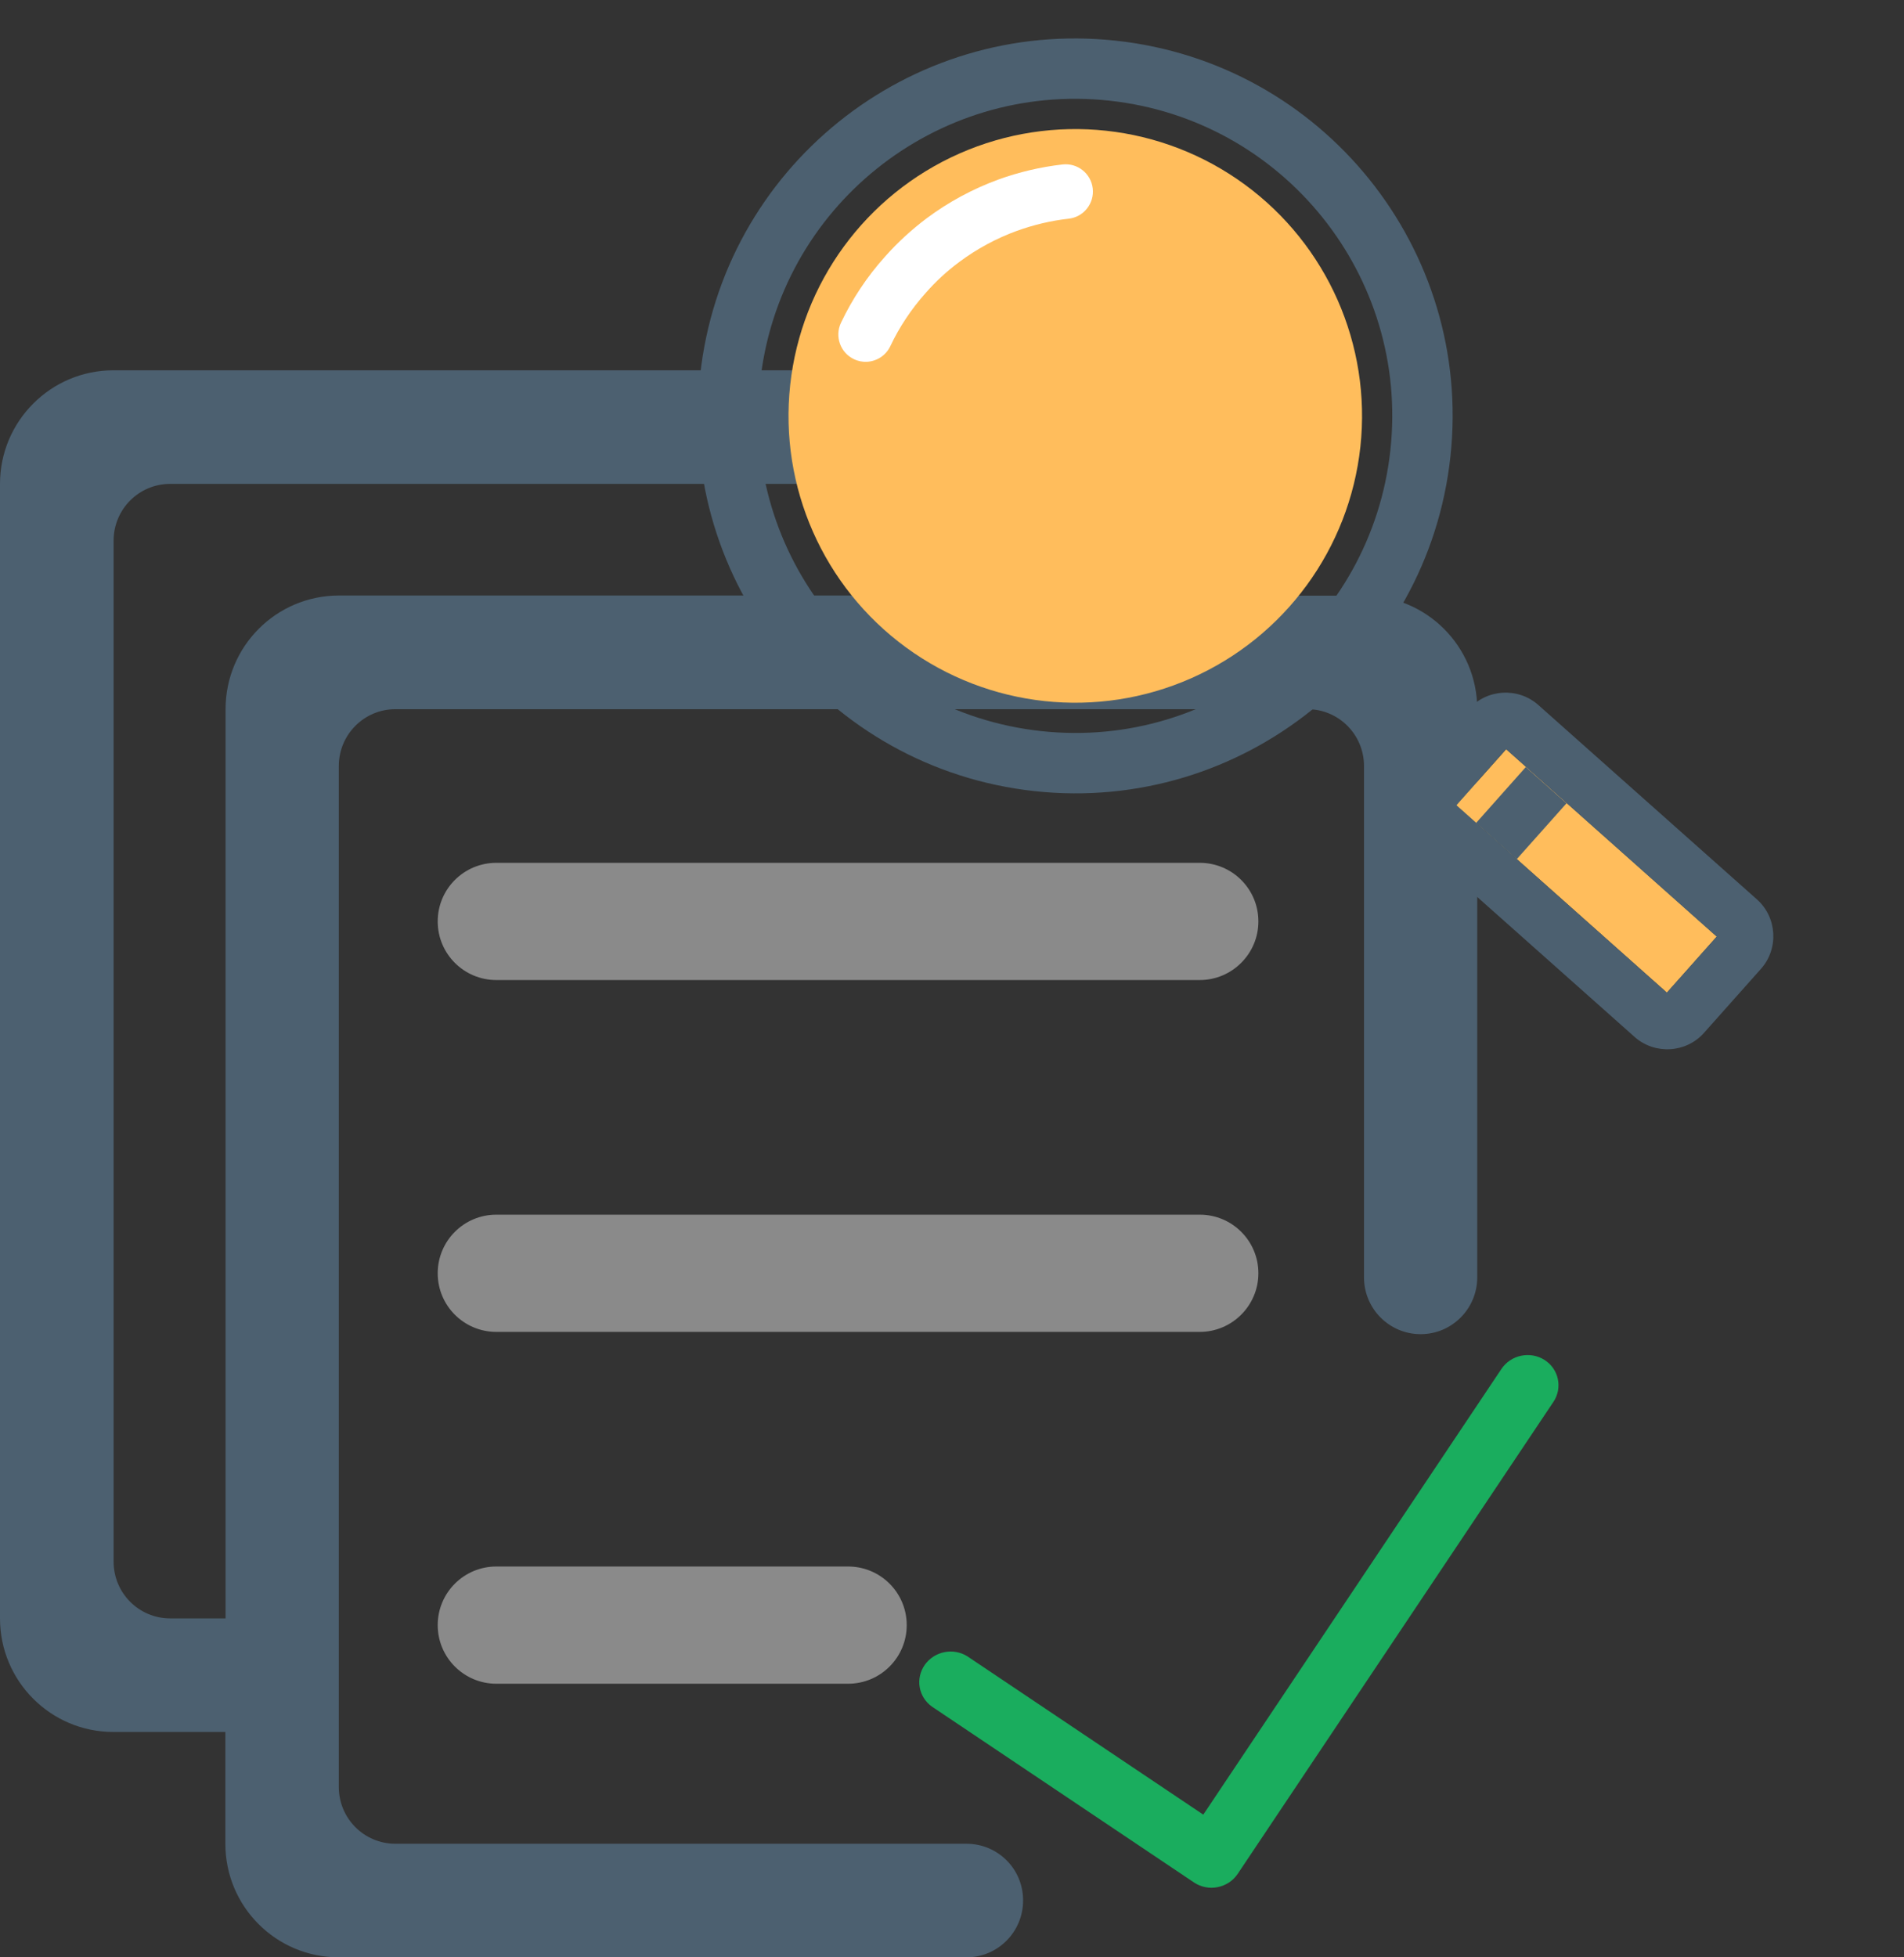 <svg width="36" height="37" viewBox="0 0 36 37" fill="none" xmlns="http://www.w3.org/2000/svg">
<rect x="0" y="0" width="36" height="37" fill="#333333" stroke="none"/>
<path d="M23.793 17.418C23.793 16.805 23.297 16.31 22.684 16.31H9.385C8.772 16.31 8.276 16.805 8.276 17.418C8.276 18.031 8.772 18.526 9.385 18.526H22.684C23.297 18.526 23.793 18.027 23.793 17.418ZM23.793 24.069C23.793 23.456 23.297 22.961 22.684 22.961H9.385C8.772 22.961 8.276 23.456 8.276 24.069C8.276 24.682 8.772 25.177 9.385 25.177H22.684C23.297 25.177 23.793 24.678 23.793 24.069ZM9.385 29.612C8.772 29.612 8.276 30.107 8.276 30.72C8.276 31.332 8.772 31.828 9.385 31.828H16.035C16.648 31.828 17.144 31.332 17.144 30.72C17.144 30.107 16.648 29.612 16.035 29.612H9.385Z" fill="#8A8A8A"/>
<path d="M18.274 34.853H7.476C6.885 34.853 6.406 34.374 6.406 33.78V14.48C6.406 13.886 6.885 13.406 7.476 13.406H24.72C25.31 13.406 25.79 13.886 25.79 14.48V24.147C25.79 24.74 26.27 25.22 26.861 25.22C27.451 25.22 27.931 24.74 27.931 24.147V13.406C27.931 12.219 26.971 11.26 25.787 11.26H23.673V9.147C23.673 7.959 22.713 7 21.529 7H2.144C0.96 7 0 7.963 0 9.147V30.593C0 31.781 0.96 32.74 2.144 32.74H4.261V34.853C4.261 36.041 5.221 37 6.406 37H18.274C18.864 37 19.344 36.52 19.344 35.927C19.348 35.333 18.868 34.853 18.274 34.853ZM4.265 13.406V30.593H3.218C2.627 30.593 2.148 30.114 2.148 29.52V10.22C2.148 9.626 2.627 9.147 3.218 9.147H20.462C21.052 9.147 21.532 9.626 21.532 10.22V11.257H6.406C5.221 11.26 4.265 12.219 4.265 13.406Z" fill="#4C6070"/>
<path d="M22.752 34.303L18.291 31.31C18.163 31.229 18.007 31.201 17.857 31.231C17.706 31.261 17.574 31.347 17.486 31.47C17.399 31.594 17.364 31.746 17.389 31.893C17.414 32.041 17.497 32.172 17.62 32.26L22.576 35.585C22.64 35.628 22.713 35.658 22.789 35.673C22.866 35.689 22.945 35.689 23.022 35.673C23.099 35.658 23.172 35.628 23.238 35.585C23.303 35.542 23.359 35.486 23.402 35.422L29.37 26.502C29.413 26.439 29.442 26.368 29.457 26.293C29.471 26.219 29.471 26.143 29.455 26.069C29.44 25.995 29.409 25.925 29.366 25.863C29.323 25.801 29.267 25.748 29.203 25.707C29.138 25.666 29.066 25.638 28.99 25.624C28.914 25.611 28.836 25.612 28.76 25.628C28.685 25.644 28.613 25.674 28.549 25.717C28.485 25.76 28.43 25.815 28.388 25.878L22.751 34.303L22.752 34.303Z" fill="#1AAD5E"/>
<circle cx="20.331" cy="7.862" r="5.422" transform="rotate(6.184 20.331 7.862)" fill="#FFBD5C"/>
<path fill-rule="evenodd" clip-rule="evenodd" d="M19.562 14.955C23.48 15.379 27 12.548 27.424 8.63C27.849 4.713 25.017 1.193 21.099 0.769C17.182 0.344 13.662 3.176 13.238 7.093C12.813 11.011 15.645 14.53 19.562 14.955ZM19.685 13.82C22.976 14.177 25.933 11.798 26.289 8.507C26.646 5.217 24.267 2.26 20.977 1.903C17.686 1.547 14.729 3.925 14.373 7.216C14.016 10.507 16.395 13.463 19.685 13.82Z" fill="#4C6070"/>
<path d="M27.893 13.77L27.077 14.687C26.963 14.815 26.768 14.827 26.64 14.713L24.642 12.935C24.514 12.821 24.503 12.626 24.617 12.498L25.433 11.581C25.547 11.453 25.742 11.441 25.87 11.555L27.868 13.333C27.996 13.447 28.007 13.642 27.893 13.77Z" fill="#4C6070"/>
<path d="M27.535 15.222L28.479 14.162L32.461 17.704L31.517 18.765L27.535 15.222Z" fill="#FFBD5C"/>
<path d="M33.22 17.002L29.085 13.326C28.895 13.157 28.651 13.081 28.414 13.095C28.177 13.108 27.944 13.212 27.774 13.403L26.696 14.614C26.357 14.995 26.392 15.587 26.773 15.926L30.907 19.602C31.097 19.771 31.342 19.847 31.578 19.833C31.815 19.82 32.049 19.716 32.218 19.525L33.296 18.314C33.635 17.933 33.601 17.341 33.22 17.002ZM31.516 18.764L27.534 15.221L28.476 14.162L32.458 17.705L31.516 18.764Z" fill="#4C6070"/>
<path d="M27.909 15.557L28.849 14.5L29.619 15.185L28.678 16.241L27.909 15.557Z" fill="#4C6070"/>
<path d="M16.396 6.839C16.311 6.844 16.225 6.828 16.145 6.789C15.888 6.667 15.779 6.358 15.901 6.101C16.115 5.65 16.395 5.228 16.732 4.853C16.971 4.583 17.236 4.341 17.523 4.125C17.936 3.817 18.391 3.572 18.876 3.394C19.268 3.252 19.677 3.156 20.09 3.109C20.372 3.077 20.629 3.278 20.661 3.563C20.693 3.845 20.491 4.102 20.207 4.134C19.873 4.171 19.543 4.25 19.227 4.364C18.838 4.505 18.47 4.705 18.139 4.951C17.908 5.122 17.693 5.32 17.502 5.538C17.23 5.843 17.005 6.181 16.833 6.545C16.748 6.723 16.576 6.828 16.396 6.839Z" fill="white"/>
</svg>

